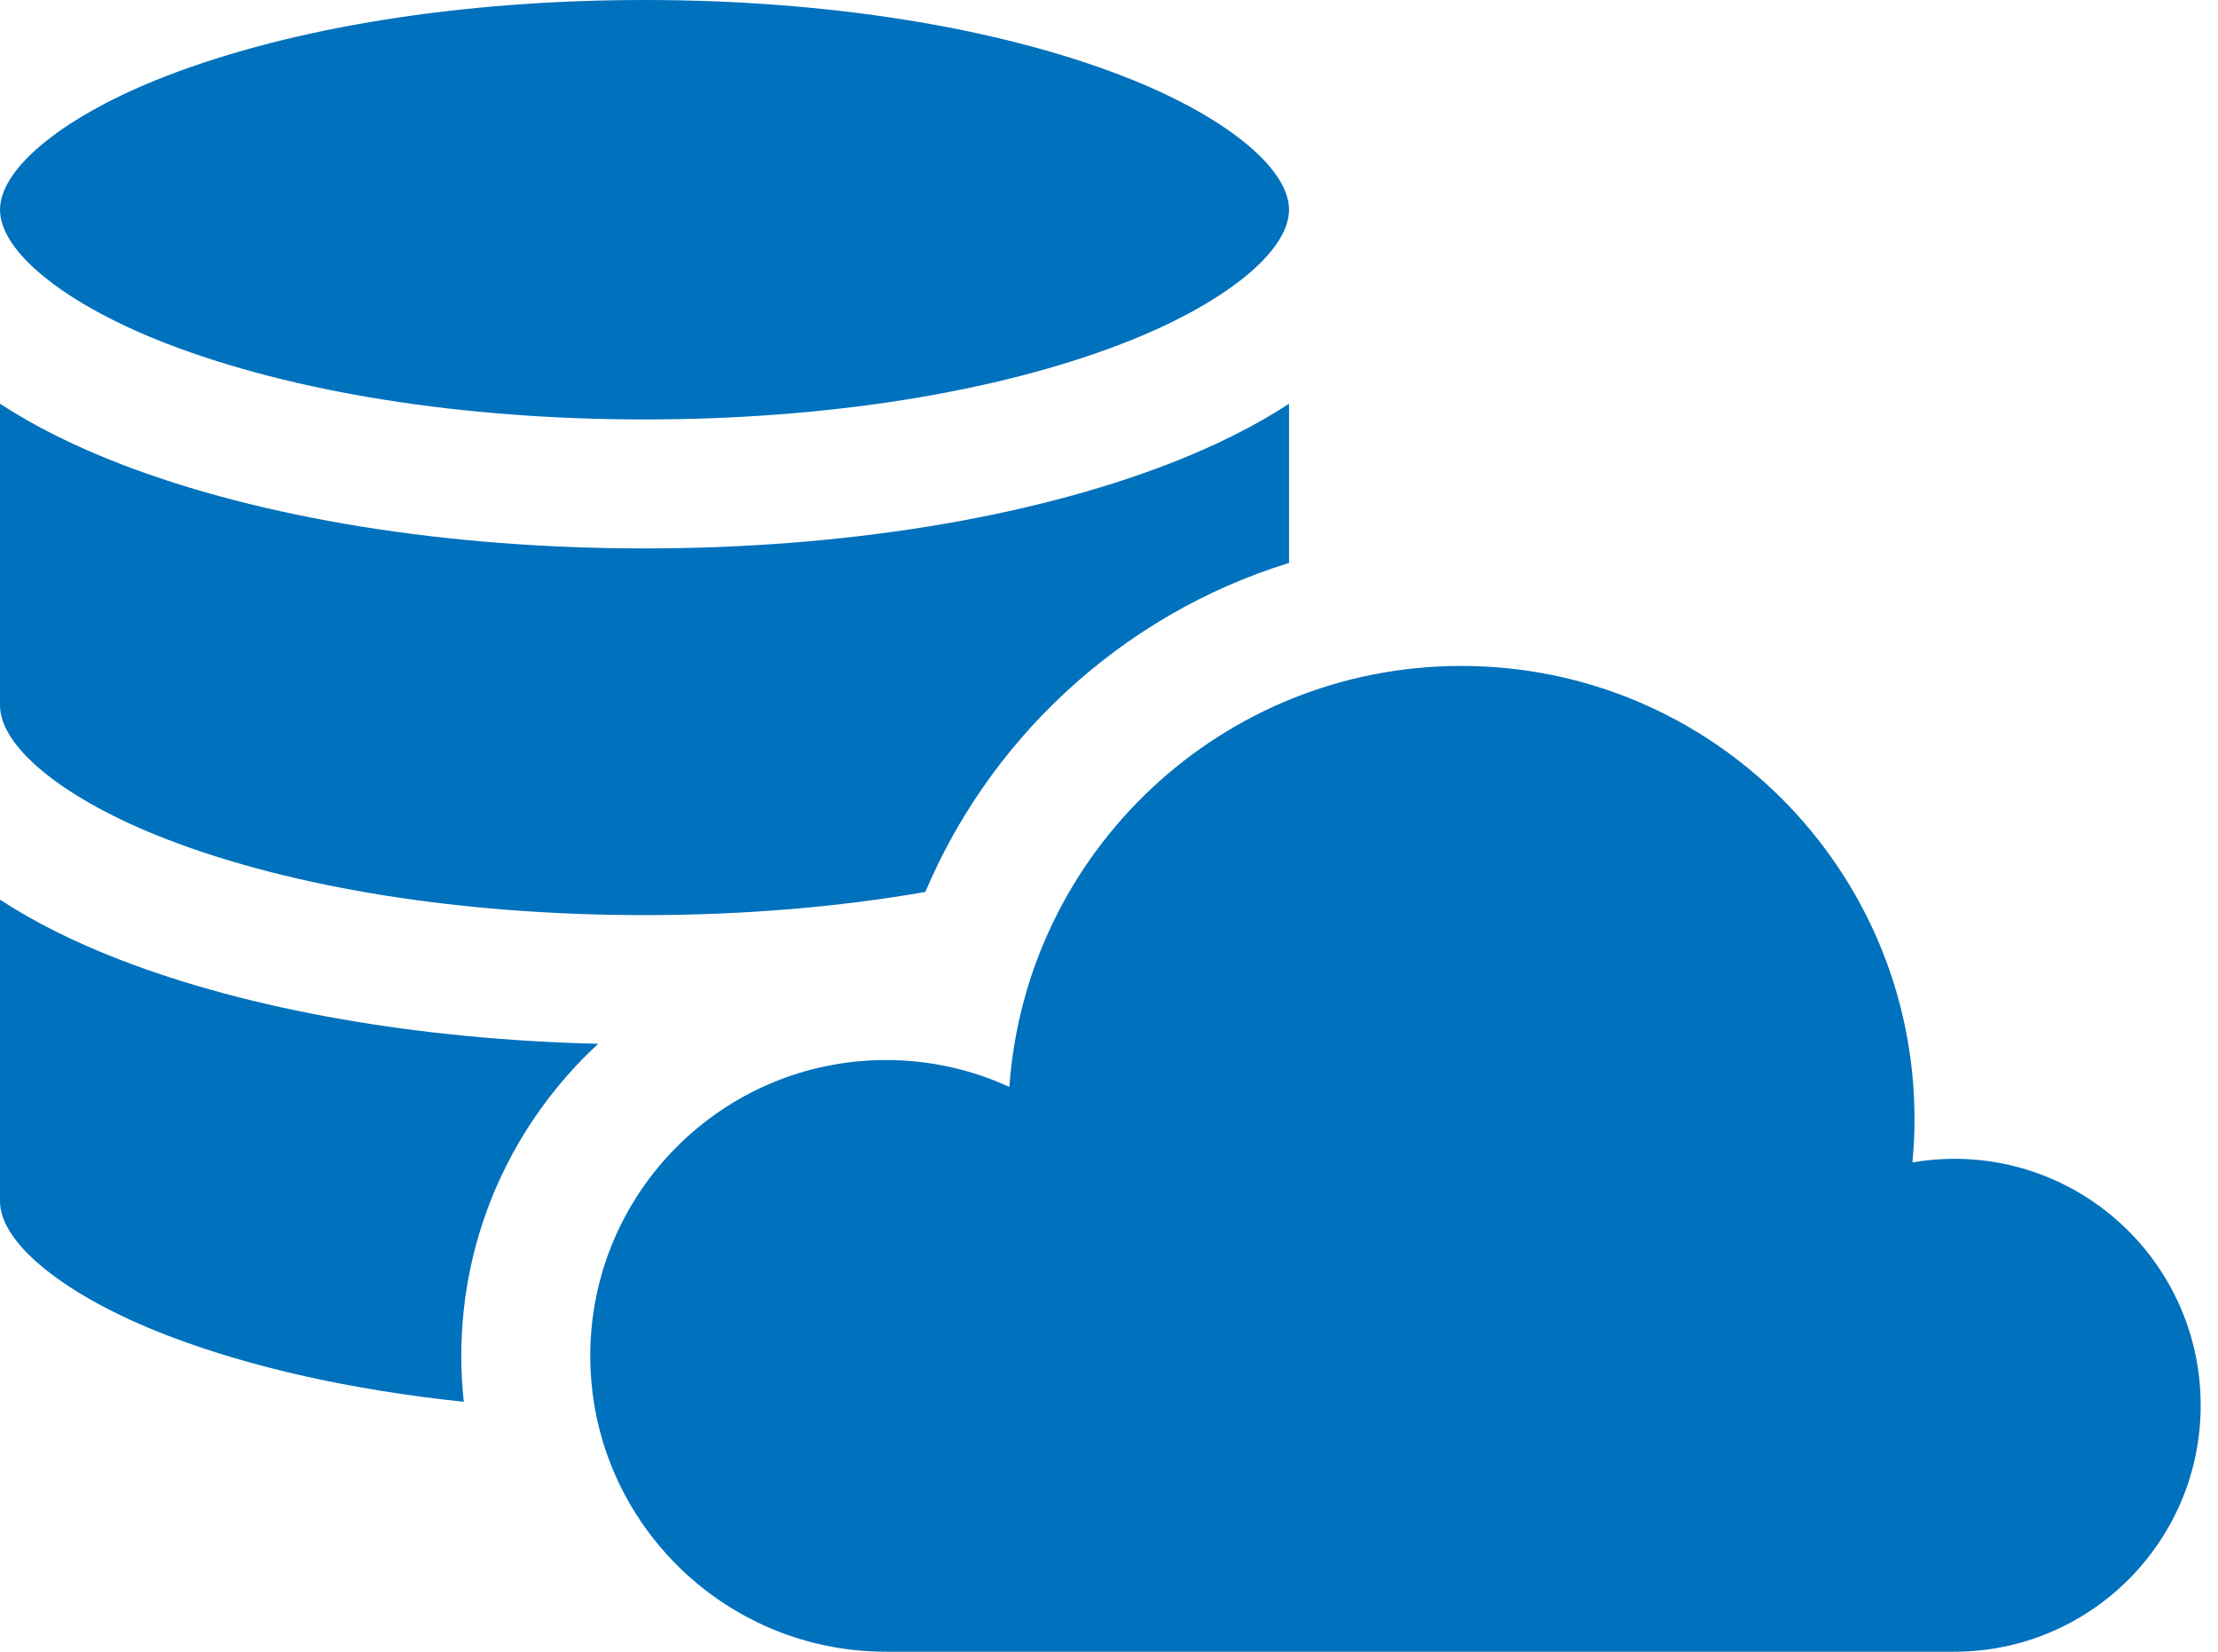 <svg width="47" height="35" viewBox="0 0 47 35" fill="none" xmlns="http://www.w3.org/2000/svg">
<path d="M41.41 24.555C41.108 24.555 40.813 24.582 40.525 24.632C40.553 24.33 40.569 24.024 40.569 23.714C40.569 18.41 36.27 14.111 30.966 14.111C25.892 14.111 21.739 18.047 21.389 23.032C20.594 22.667 19.709 22.462 18.777 22.462C15.315 22.462 12.508 25.268 12.508 28.731C12.508 32.193 15.315 35 18.777 35H41.41C44.295 35 46.633 32.662 46.633 29.778C46.633 26.893 44.295 24.555 41.41 24.555Z" fill="#0071BC"/>
<path d="M3.527 7.279C6.211 8.317 9.809 8.888 13.658 8.888C17.506 8.888 21.104 8.317 23.788 7.279C25.931 6.45 27.315 5.337 27.315 4.444C27.315 3.551 25.931 2.438 23.788 1.61C21.104 0.572 17.506 0 13.658 0C9.809 0 6.211 0.572 3.527 1.61C1.384 2.438 0 3.551 0 4.444C0 5.337 1.384 6.45 3.527 7.279Z" fill="#0071BC"/>
<path d="M3.527 17.781C6.211 18.819 9.809 19.391 13.658 19.391C15.751 19.391 17.77 19.221 19.608 18.9C20.273 17.33 21.264 15.9 22.538 14.707C23.917 13.416 25.549 12.474 27.315 11.928V8.555C26.599 9.023 25.75 9.449 24.774 9.827C21.783 10.984 17.835 11.621 13.658 11.621C9.48 11.621 5.532 10.984 2.541 9.827C1.565 9.449 0.716 9.023 0 8.555V14.947C0 15.84 1.384 16.953 3.527 17.781Z" fill="#0071BC"/>
<path d="M12.676 22.118C8.865 22.026 5.297 21.402 2.541 20.336C1.565 19.959 0.716 19.532 0 19.064V25.456C0 26.349 1.384 27.462 3.527 28.29C5.294 28.974 7.458 29.455 9.828 29.704C9.793 29.384 9.775 29.06 9.775 28.731C9.775 26.119 10.894 23.764 12.676 22.118Z" fill="#0071BC"/>
</svg>
